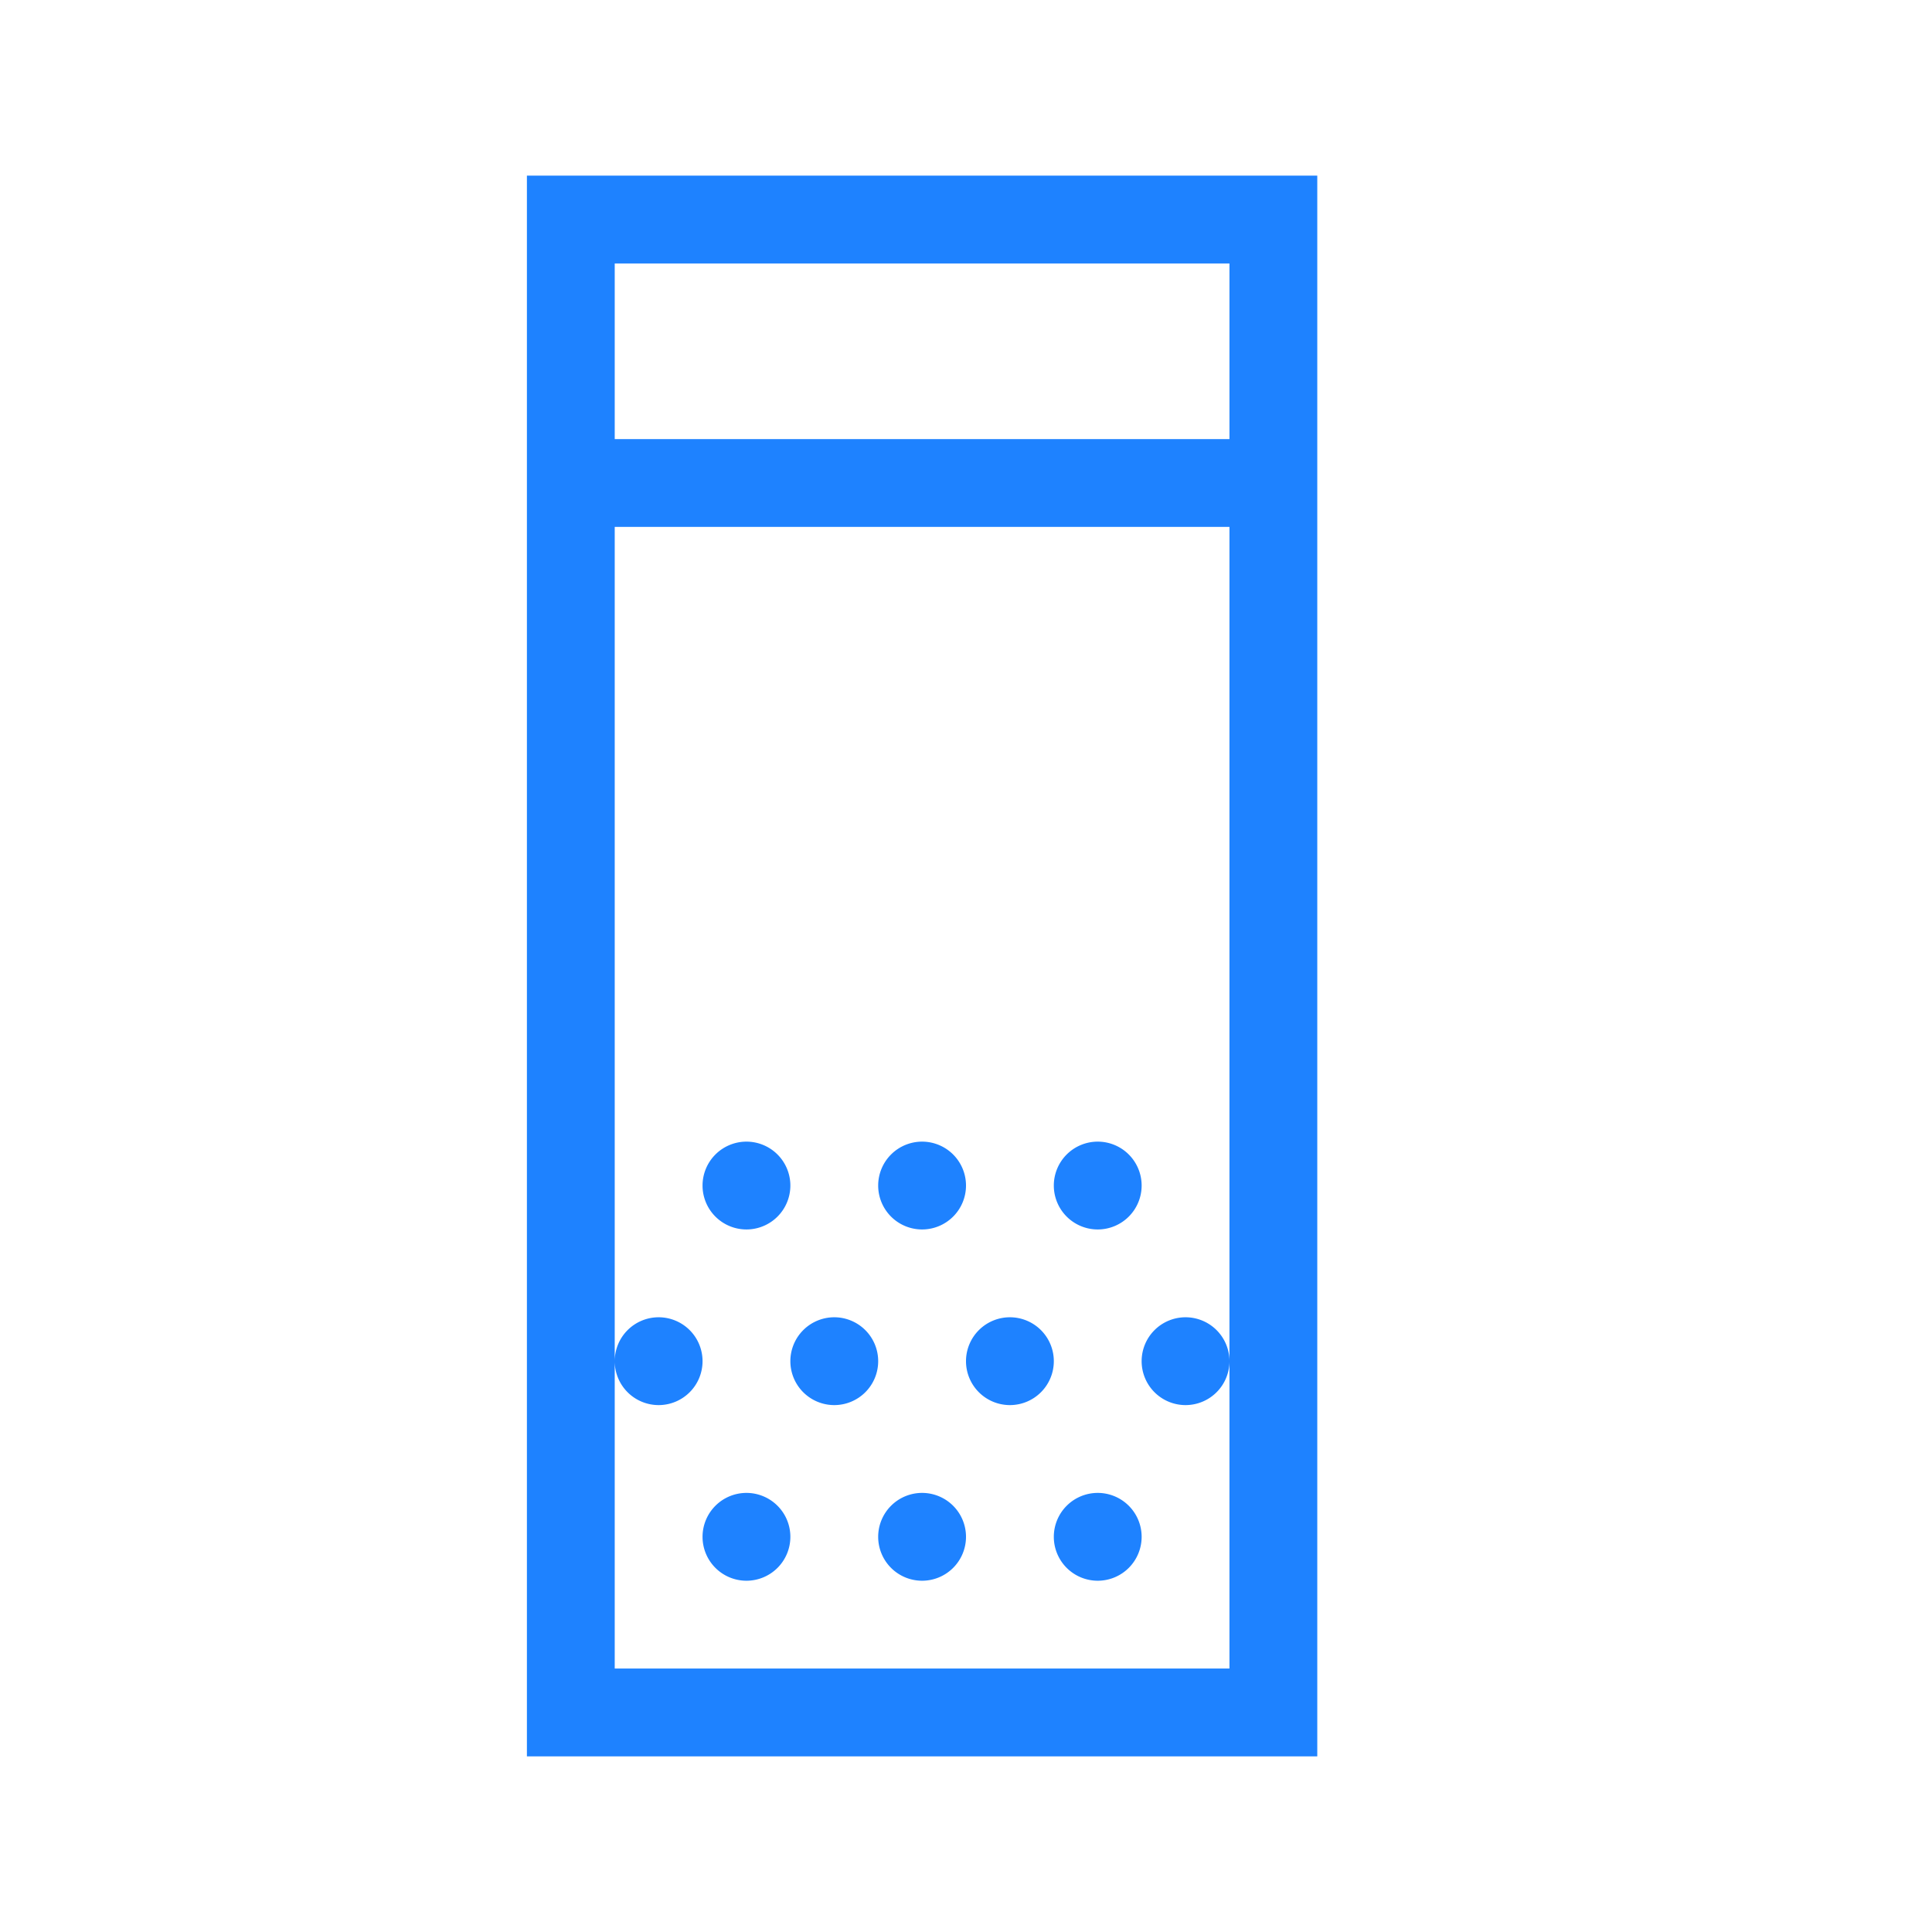<svg xmlns="http://www.w3.org/2000/svg" viewBox="0 0 22 22">
  <defs id="defs3051" color="#1e82ff" fill="#1e82ff" style="">
    <style type="text/css" id="current-color-scheme">
      .ColorScheme-Text {
        color:#eff0f1;
      }
      </style>
  </defs>
    <path style="" d="M 6 2 L 6 20 L 15 20 L 15 2 L 6 2 z M 7 3 L 14 3 L 14 5 L 7 5 L 7 3 z M 7 6 L 14 6 L 14 15.5 L 14 19 L 7 19 L 7 15.5 L 7 6 z M 7 15.5 A 0.5 0.5 0 0 0 7.5 16 A 0.5 0.5 0 0 0 8 15.5 A 0.5 0.5 0 0 0 7.5 15 A 0.5 0.5 0 0 0 7 15.5 z M 14 15.5 A 0.5 0.5 0 0 0 13.5 15 A 0.5 0.5 0 0 0 13 15.5 A 0.5 0.5 0 0 0 13.5 16 A 0.5 0.5 0 0 0 14 15.5 z M 8.5 13 A 0.5 0.5 0 0 0 8 13.5 A 0.5 0.5 0 0 0 8.5 14 A 0.5 0.5 0 0 0 9 13.5 A 0.5 0.5 0 0 0 8.5 13 z M 10.5 13 A 0.5 0.5 0 0 0 10 13.5 A 0.5 0.5 0 0 0 10.5 14 A 0.5 0.5 0 0 0 11 13.5 A 0.5 0.5 0 0 0 10.5 13 z M 12.5 13 A 0.5 0.5 0 0 0 12 13.5 A 0.5 0.5 0 0 0 12.5 14 A 0.5 0.5 0 0 0 13 13.5 A 0.5 0.5 0 0 0 12.5 13 z M 9.5 15 A 0.5 0.5 0 0 0 9 15.5 A 0.5 0.5 0 0 0 9.5 16 A 0.5 0.5 0 0 0 10 15.5 A 0.5 0.5 0 0 0 9.5 15 z M 11.5 15 A 0.5 0.5 0 0 0 11 15.5 A 0.5 0.5 0 0 0 11.5 16 A 0.5 0.5 0 0 0 12 15.5 A 0.5 0.5 0 0 0 11.5 15 z M 8.5 17 A 0.5 0.5 0 0 0 8 17.5 A 0.5 0.5 0 0 0 8.5 18 A 0.5 0.5 0 0 0 9 17.5 A 0.5 0.5 0 0 0 8.5 17 z M 10.5 17 A 0.5 0.5 0 0 0 10 17.5 A 0.5 0.5 0 0 0 10.5 18 A 0.5 0.5 0 0 0 11 17.5 A 0.5 0.5 0 0 0 10.5 17 z M 12.5 17 A 0.5 0.5 0 0 0 12 17.5 A 0.5 0.5 0 0 0 12.5 18 A 0.5 0.5 0 0 0 13 17.5 A 0.5 0.5 0 0 0 12.5 17 z " class="ColorScheme-Text" color="#1e82ff" fill="#1e82ff"/>
</svg>